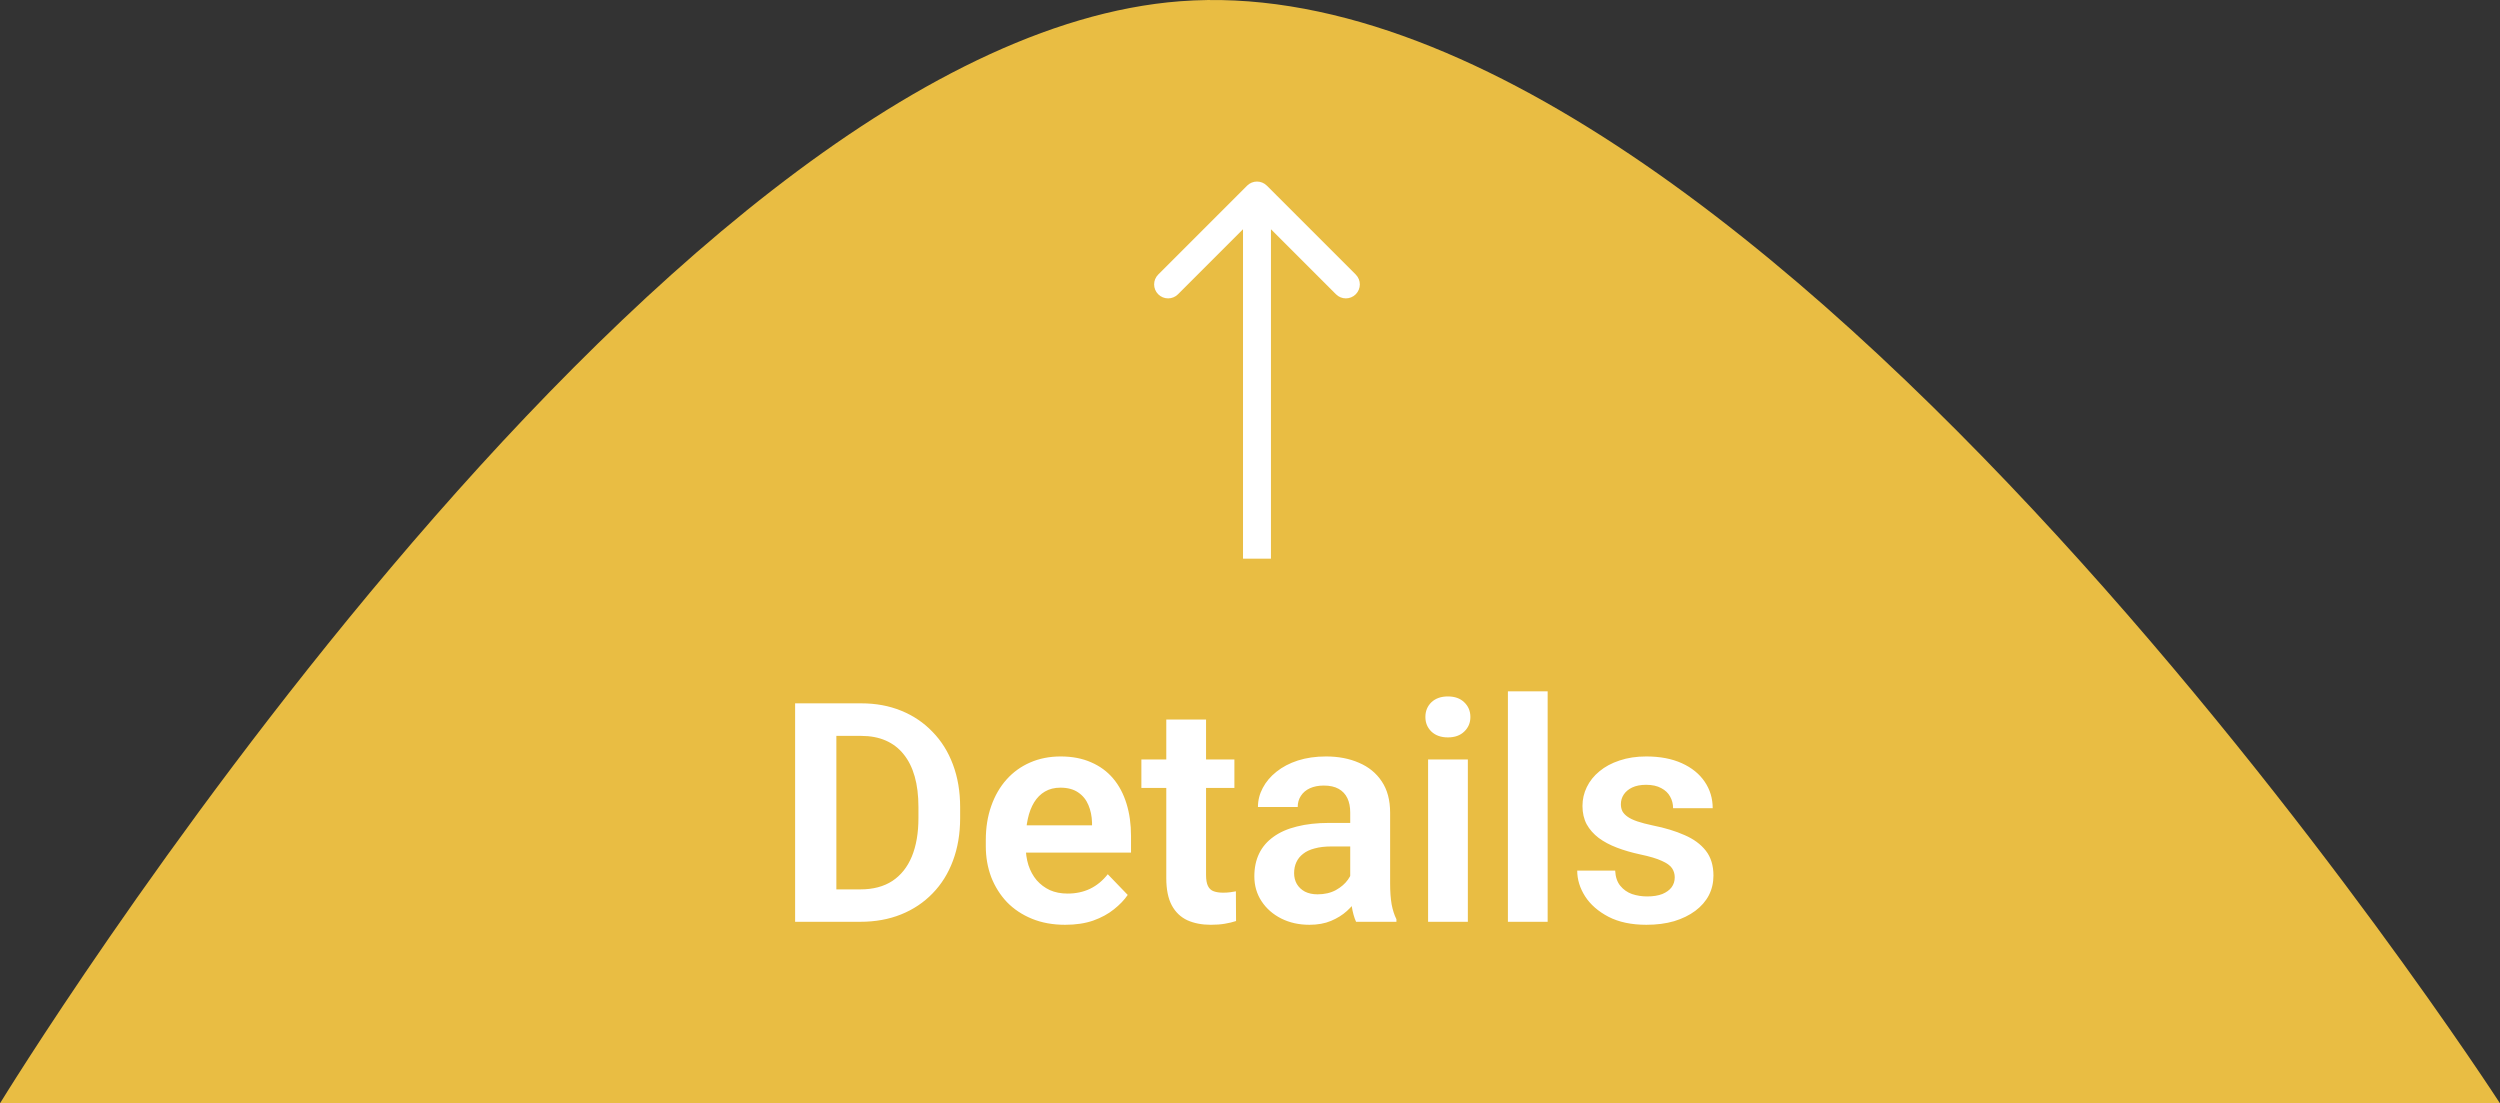 <svg width="179" height="79" viewBox="0 0 179 79" fill="none" xmlns="http://www.w3.org/2000/svg">
<rect x="0" y="0" width="179" height="79" fill="#333333" stroke="none"/>
<path d="M84.5 0.089C46.493 2.99 0 79 0 79H179C179 79 125.936 -3.074 84.5 0.089Z" fill="#E9BD43"/>
<path d="M61.602 66H58.23L58.251 63.68H61.602C62.512 63.68 63.275 63.479 63.891 63.078C64.507 62.67 64.972 62.086 65.287 61.327C65.602 60.561 65.76 59.644 65.76 58.577V57.772C65.76 56.948 65.67 56.221 65.491 55.591C65.312 54.961 65.047 54.431 64.696 54.001C64.353 53.571 63.926 53.245 63.418 53.023C62.91 52.801 62.326 52.69 61.667 52.69H58.165V50.359H61.667C62.713 50.359 63.665 50.535 64.524 50.886C65.391 51.237 66.139 51.742 66.769 52.4C67.407 53.052 67.894 53.833 68.231 54.742C68.574 55.652 68.746 56.669 68.746 57.793V58.577C68.746 59.694 68.574 60.711 68.231 61.628C67.894 62.537 67.407 63.318 66.769 63.97C66.139 64.621 65.387 65.123 64.514 65.474C63.64 65.825 62.67 66 61.602 66ZM59.884 50.359V66H56.93V50.359H59.884ZM76.266 66.215C75.385 66.215 74.593 66.072 73.892 65.785C73.19 65.499 72.592 65.101 72.098 64.593C71.611 64.077 71.235 63.479 70.97 62.799C70.712 62.111 70.583 61.374 70.583 60.586V60.156C70.583 59.261 70.712 58.448 70.97 57.718C71.228 56.98 71.593 56.346 72.065 55.816C72.538 55.286 73.104 54.878 73.763 54.592C74.421 54.305 75.148 54.162 75.943 54.162C76.767 54.162 77.494 54.302 78.124 54.581C78.754 54.853 79.281 55.24 79.703 55.741C80.126 56.242 80.444 56.844 80.659 57.546C80.874 58.241 80.981 59.01 80.981 59.855V61.048H71.872V59.093H78.189V58.878C78.174 58.427 78.088 58.015 77.931 57.643C77.773 57.263 77.53 56.962 77.2 56.74C76.871 56.511 76.445 56.397 75.922 56.397C75.499 56.397 75.13 56.49 74.815 56.676C74.507 56.855 74.25 57.113 74.042 57.449C73.841 57.779 73.691 58.172 73.591 58.631C73.491 59.089 73.44 59.598 73.44 60.156V60.586C73.44 61.073 73.505 61.524 73.634 61.94C73.77 62.355 73.967 62.717 74.225 63.024C74.49 63.325 74.805 63.562 75.17 63.733C75.542 63.898 75.965 63.98 76.438 63.98C77.032 63.98 77.569 63.866 78.049 63.637C78.536 63.4 78.958 63.053 79.316 62.595L80.745 64.077C80.502 64.435 80.172 64.779 79.757 65.108C79.349 65.438 78.855 65.706 78.274 65.914C77.694 66.115 77.025 66.215 76.266 66.215ZM88.383 54.377V56.418H81.723V54.377H88.383ZM83.506 51.52H86.353V62.648C86.353 62.992 86.399 63.257 86.492 63.443C86.585 63.63 86.725 63.755 86.911 63.819C87.097 63.884 87.319 63.916 87.577 63.916C87.763 63.916 87.935 63.905 88.093 63.884C88.25 63.862 88.383 63.841 88.49 63.819L88.501 65.946C88.265 66.025 87.996 66.09 87.695 66.14C87.402 66.19 87.069 66.215 86.696 66.215C86.059 66.215 85.5 66.107 85.02 65.893C84.541 65.671 84.168 65.316 83.903 64.829C83.638 64.335 83.506 63.683 83.506 62.874V51.52ZM96.676 63.529V58.169C96.676 57.775 96.608 57.435 96.472 57.148C96.336 56.862 96.128 56.64 95.849 56.482C95.569 56.325 95.215 56.246 94.785 56.246C94.406 56.246 94.073 56.31 93.786 56.44C93.507 56.568 93.292 56.751 93.142 56.987C92.991 57.217 92.916 57.481 92.916 57.782H90.069C90.069 57.302 90.184 56.848 90.413 56.418C90.642 55.981 90.968 55.594 91.391 55.258C91.82 54.914 92.332 54.645 92.927 54.452C93.528 54.259 94.201 54.162 94.946 54.162C95.827 54.162 96.611 54.312 97.299 54.613C97.993 54.907 98.538 55.351 98.932 55.945C99.333 56.54 99.533 57.288 99.533 58.19V63.261C99.533 63.841 99.569 64.338 99.641 64.754C99.719 65.162 99.834 65.517 99.984 65.817V66H97.095C96.959 65.706 96.855 65.334 96.783 64.883C96.712 64.424 96.676 63.973 96.676 63.529ZM97.073 58.921L97.095 60.607H95.301C94.857 60.607 94.466 60.654 94.13 60.747C93.793 60.833 93.518 60.962 93.303 61.134C93.088 61.298 92.927 61.499 92.819 61.735C92.712 61.965 92.658 62.226 92.658 62.52C92.658 62.806 92.723 63.064 92.852 63.293C92.988 63.522 93.181 63.705 93.432 63.841C93.689 63.97 93.99 64.034 94.334 64.034C94.835 64.034 95.272 63.934 95.644 63.733C96.017 63.526 96.307 63.275 96.515 62.981C96.722 62.688 96.833 62.408 96.848 62.144L97.664 63.368C97.564 63.662 97.413 63.973 97.213 64.303C97.012 64.632 96.755 64.94 96.439 65.227C96.124 65.513 95.745 65.749 95.301 65.936C94.857 66.122 94.341 66.215 93.754 66.215C93.002 66.215 92.329 66.064 91.734 65.764C91.14 65.463 90.671 65.051 90.327 64.528C89.983 64.005 89.811 63.411 89.811 62.745C89.811 62.129 89.926 61.585 90.155 61.112C90.384 60.64 90.725 60.242 91.176 59.92C91.627 59.59 92.186 59.343 92.852 59.179C93.525 59.007 94.295 58.921 95.161 58.921H97.073ZM105.098 54.377V66H102.251V54.377H105.098ZM102.058 51.337C102.058 50.914 102.201 50.563 102.487 50.284C102.781 50.005 103.175 49.865 103.669 49.865C104.163 49.865 104.553 50.005 104.84 50.284C105.133 50.563 105.28 50.914 105.28 51.337C105.28 51.752 105.133 52.1 104.84 52.379C104.553 52.658 104.163 52.798 103.669 52.798C103.175 52.798 102.781 52.658 102.487 52.379C102.201 52.1 102.058 51.752 102.058 51.337ZM110.812 49.5V66H107.966V49.5H110.812ZM119.911 62.82C119.911 62.577 119.847 62.358 119.718 62.165C119.589 61.972 119.345 61.796 118.987 61.639C118.636 61.474 118.121 61.32 117.44 61.177C116.839 61.048 116.284 60.887 115.775 60.693C115.267 60.5 114.83 60.267 114.465 59.995C114.1 59.716 113.813 59.39 113.605 59.018C113.405 58.638 113.305 58.201 113.305 57.707C113.305 57.227 113.409 56.776 113.616 56.353C113.824 55.924 114.125 55.548 114.519 55.226C114.912 54.896 115.392 54.638 115.958 54.452C116.524 54.259 117.161 54.162 117.87 54.162C118.858 54.162 119.707 54.323 120.416 54.645C121.132 54.968 121.68 55.412 122.06 55.977C122.439 56.536 122.629 57.166 122.629 57.868H119.793C119.793 57.56 119.721 57.281 119.578 57.03C119.442 56.78 119.231 56.579 118.944 56.429C118.658 56.271 118.296 56.192 117.859 56.192C117.465 56.192 117.132 56.257 116.86 56.386C116.595 56.515 116.395 56.683 116.259 56.891C116.123 57.098 116.055 57.328 116.055 57.578C116.055 57.764 116.09 57.933 116.162 58.083C116.241 58.226 116.366 58.359 116.538 58.48C116.71 58.602 116.943 58.713 117.236 58.813C117.537 58.914 117.906 59.01 118.343 59.103C119.209 59.275 119.965 59.505 120.609 59.791C121.261 60.07 121.77 60.443 122.135 60.908C122.5 61.374 122.683 61.968 122.683 62.691C122.683 63.207 122.572 63.68 122.35 64.109C122.128 64.532 121.805 64.901 121.383 65.216C120.96 65.531 120.455 65.778 119.868 65.957C119.281 66.129 118.618 66.215 117.881 66.215C116.814 66.215 115.911 66.025 115.174 65.645C114.436 65.259 113.878 64.772 113.498 64.185C113.118 63.59 112.929 62.974 112.929 62.337H115.646C115.668 62.788 115.79 63.15 116.012 63.422C116.234 63.694 116.513 63.891 116.85 64.013C117.193 64.127 117.555 64.185 117.935 64.185C118.364 64.185 118.726 64.127 119.02 64.013C119.313 63.891 119.535 63.73 119.686 63.529C119.836 63.322 119.911 63.085 119.911 62.82Z" fill="white"/>
<path d="M90.707 13.293C90.317 12.902 89.683 12.902 89.293 13.293L82.929 19.657C82.538 20.047 82.538 20.68 82.929 21.071C83.32 21.462 83.953 21.462 84.343 21.071L90 15.414L95.657 21.071C96.047 21.462 96.68 21.462 97.071 21.071C97.462 20.68 97.462 20.047 97.071 19.657L90.707 13.293ZM91 40V14H89V40H91Z" fill="white"/>
</svg>
